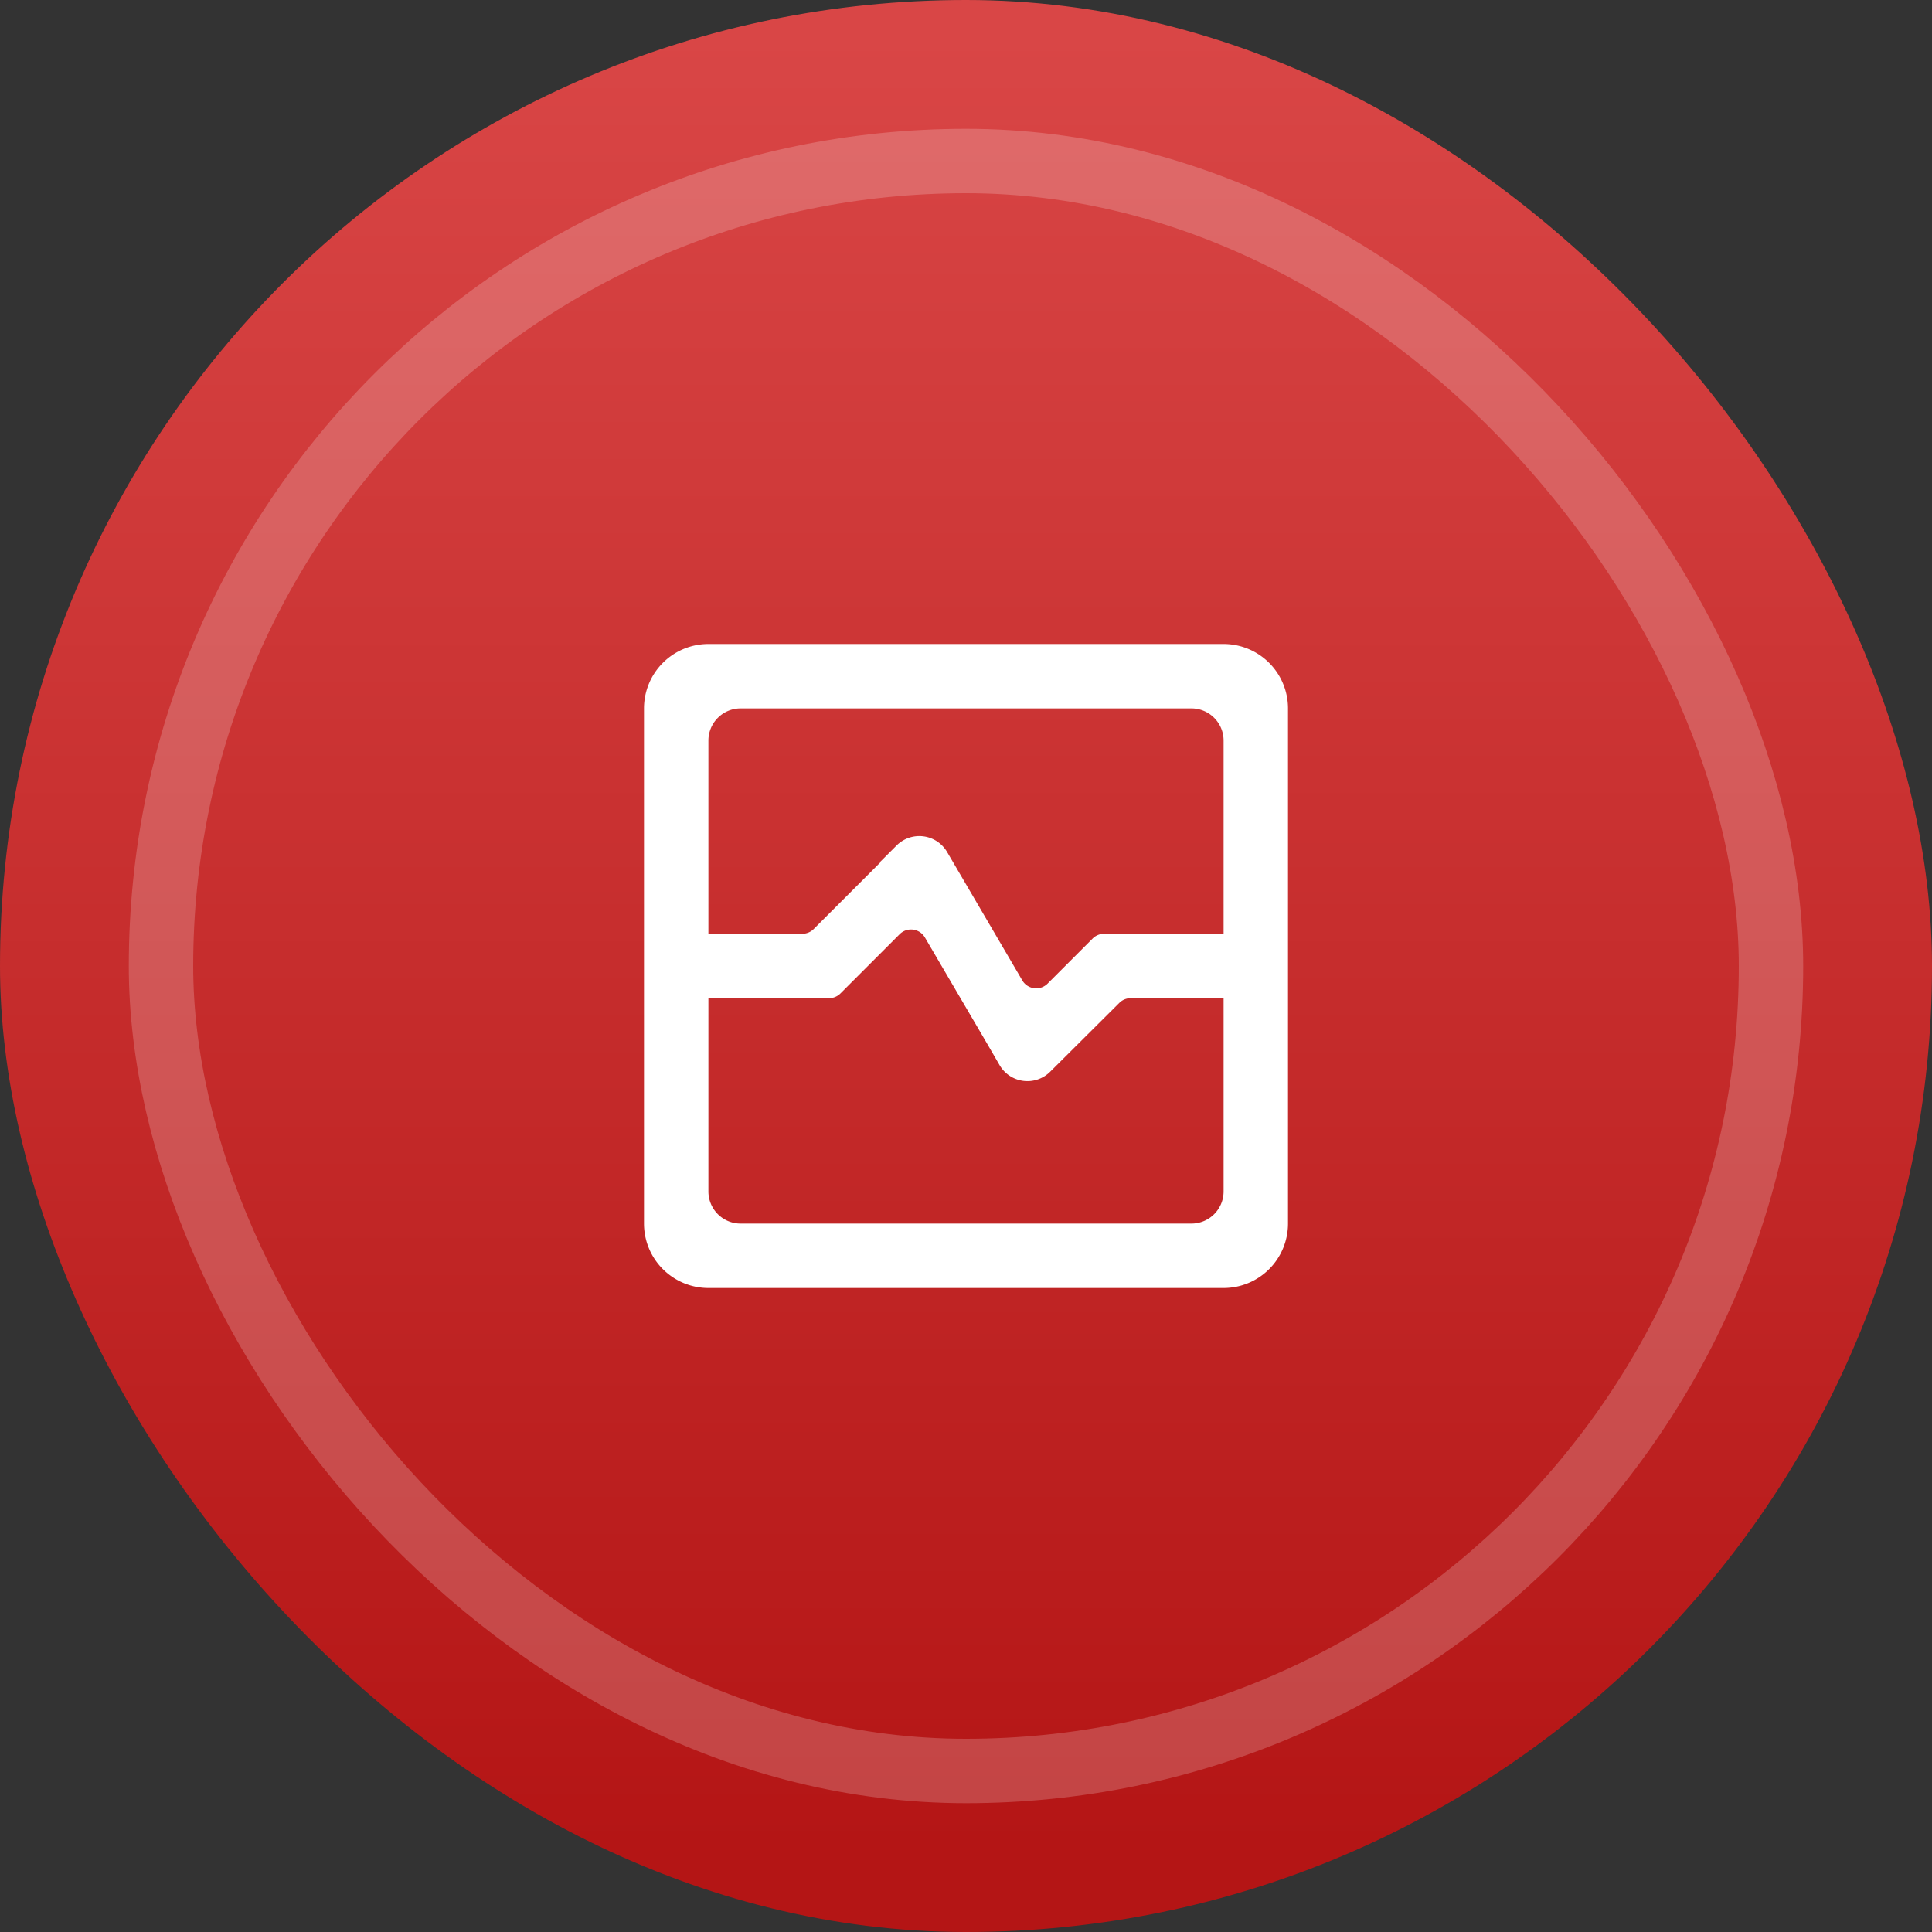 <svg xmlns="http://www.w3.org/2000/svg" width="60" height="60" viewBox="0 0 60 60">
    <rect x="0" y="0" width="60" height="60" fill="#333333" stroke="none"/>
    <defs>
        <linearGradient id="a" x1="50%" x2="50%" y1="95.358%" y2="2.081%">
            <stop offset="0%" stop-color="#B41515"/>
            <stop offset="100%" stop-color="#D94646"/>
        </linearGradient>
    </defs>
    <g fill="none" fill-rule="evenodd">
        <rect width="60" height="60" fill="url(#a)" rx="30"/>
        <rect width="50" height="50" x="5" y="5" stroke="#FFF" stroke-width="2" opacity=".203" rx="25"/>
        <path fill="#FFF" d="M38 29h-3.712a.504.504 0 0 0-.354.146l-1.401 1.402a.5.5 0 0 1-.785-.101l-2.335-3.987a1 1 0 0 0-1.57-.201l-.499.498.008.014-2.083 2.083a.504.504 0 0 1-.354.146H22v-6a1 1 0 0 1 1-1h14a1 1 0 0 1 1 1v6zm0 8a1 1 0 0 1-1 1H23a1 1 0 0 1-1-1v-6h3.745c.133 0 .26-.053.354-.146l1.84-1.841a.5.5 0 0 1 .785.101c2.198 3.752 1.76 3.001 2.319 3.964a1 1 0 0 0 1.57.206l2.148-2.138a.495.495 0 0 1 .352-.146H38v6zm0-17H22a2 2 0 0 0-2 2v16a2 2 0 0 0 2 2h16a2 2 0 0 0 2-2V22a2 2 0 0 0-2-2z"/>
    </g>
</svg>
